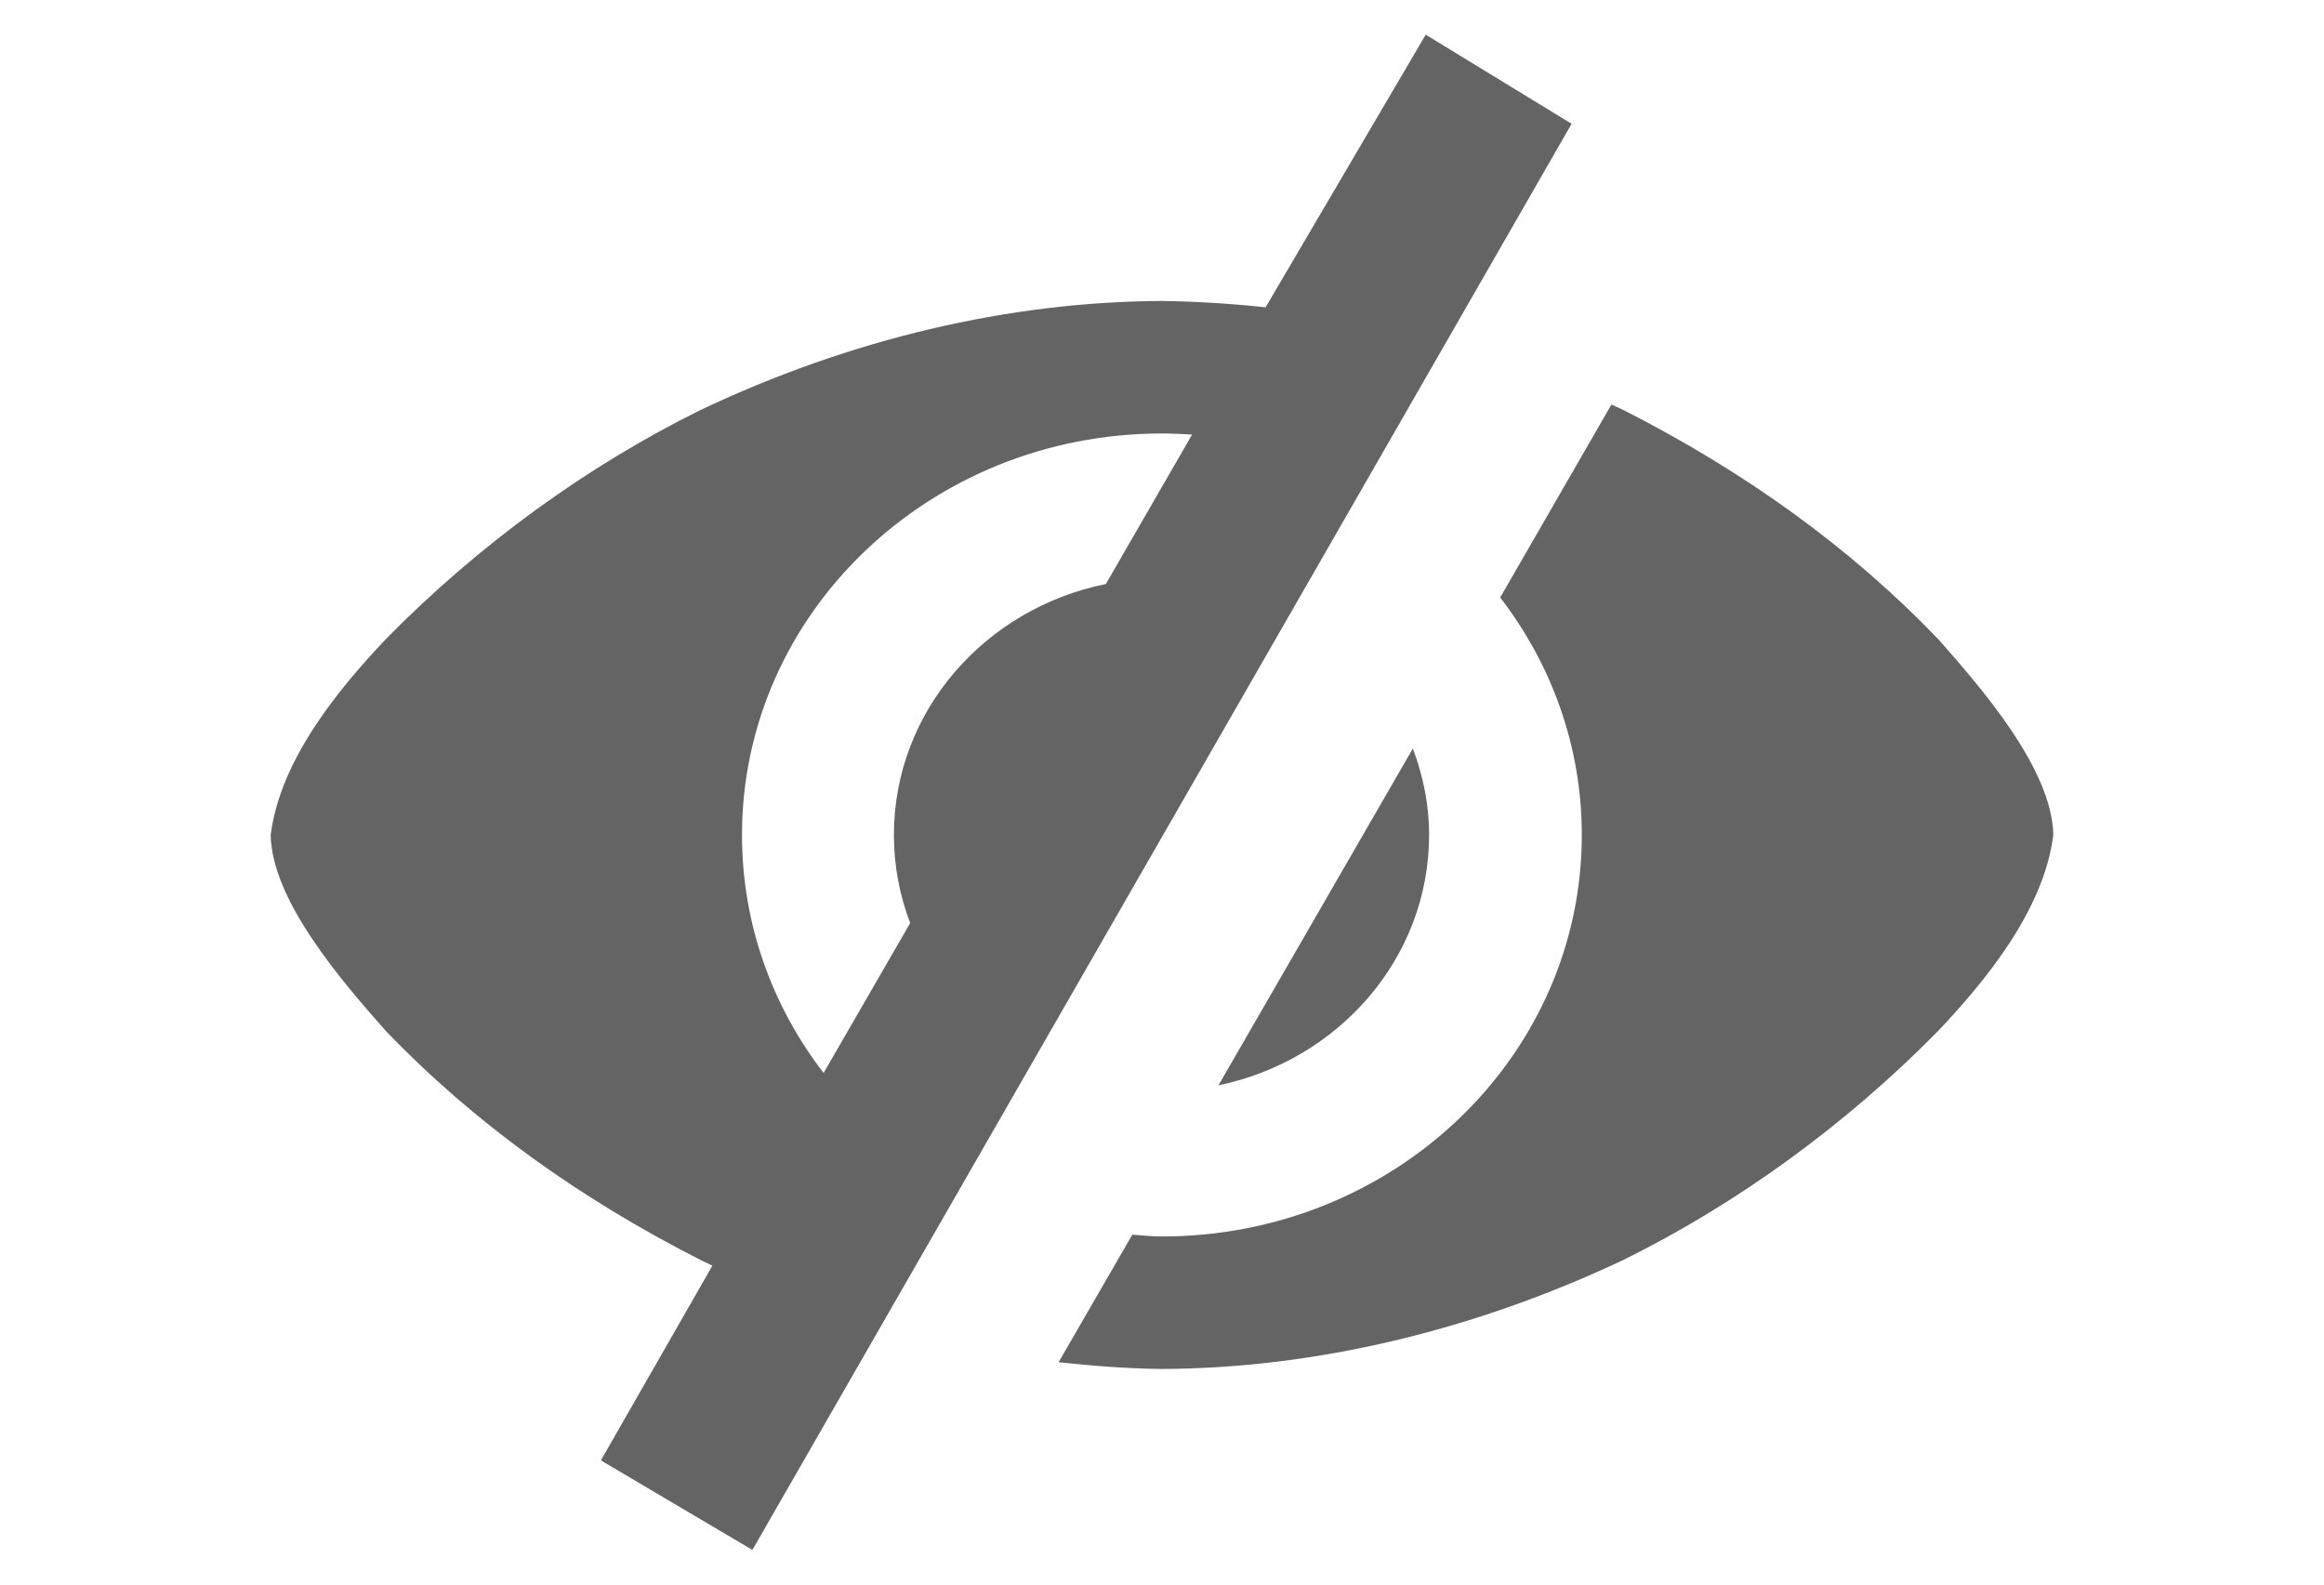 <svg width="22" height="15" viewBox="0 0 18 16" fill="none" xmlns="http://www.w3.org/2000/svg">
<path d="M10.046 3.103C9.703 3.066 9.354 3.044 9 3.039C7.455 3.046 5.853 3.422 4.336 4.142C3.21 4.699 2.114 5.485 1.161 6.455C0.693 6.95 0.096 7.666 0 8.431C0.011 9.094 0.722 9.911 1.161 10.408C2.054 11.339 3.123 12.103 4.336 12.72C4.378 12.74 4.419 12.76 4.46 12.78L3.334 14.746L4.864 15.65L13.136 1.25L11.663 0.35L10.046 3.103ZM13.538 4.085L12.415 6.033C12.932 6.705 13.239 7.533 13.239 8.431C13.239 10.67 11.341 12.485 8.999 12.485C8.898 12.485 8.8 12.474 8.7 12.467L7.956 13.755C8.299 13.792 8.646 13.819 9 13.823C10.547 13.816 12.148 13.436 13.663 12.72C14.789 12.163 15.886 11.377 16.839 10.408C17.306 9.913 17.904 9.196 18 8.431C17.989 7.769 17.278 6.951 16.839 6.455C15.946 5.523 14.876 4.759 13.663 4.142C13.622 4.122 13.58 4.104 13.538 4.085ZM8.999 4.377C9.102 4.377 9.203 4.381 9.304 4.388L8.433 5.897C7.21 6.144 6.293 7.185 6.293 8.43C6.293 8.743 6.351 9.042 6.457 9.32V9.321L5.583 10.834C5.065 10.162 4.759 9.33 4.759 8.431C4.759 6.192 6.657 4.377 8.999 4.377ZM11.533 7.558L9.57 10.959C10.786 10.707 11.697 9.671 11.697 8.43C11.697 8.123 11.636 7.831 11.533 7.558Z" fill="#646464"/>
</svg>
